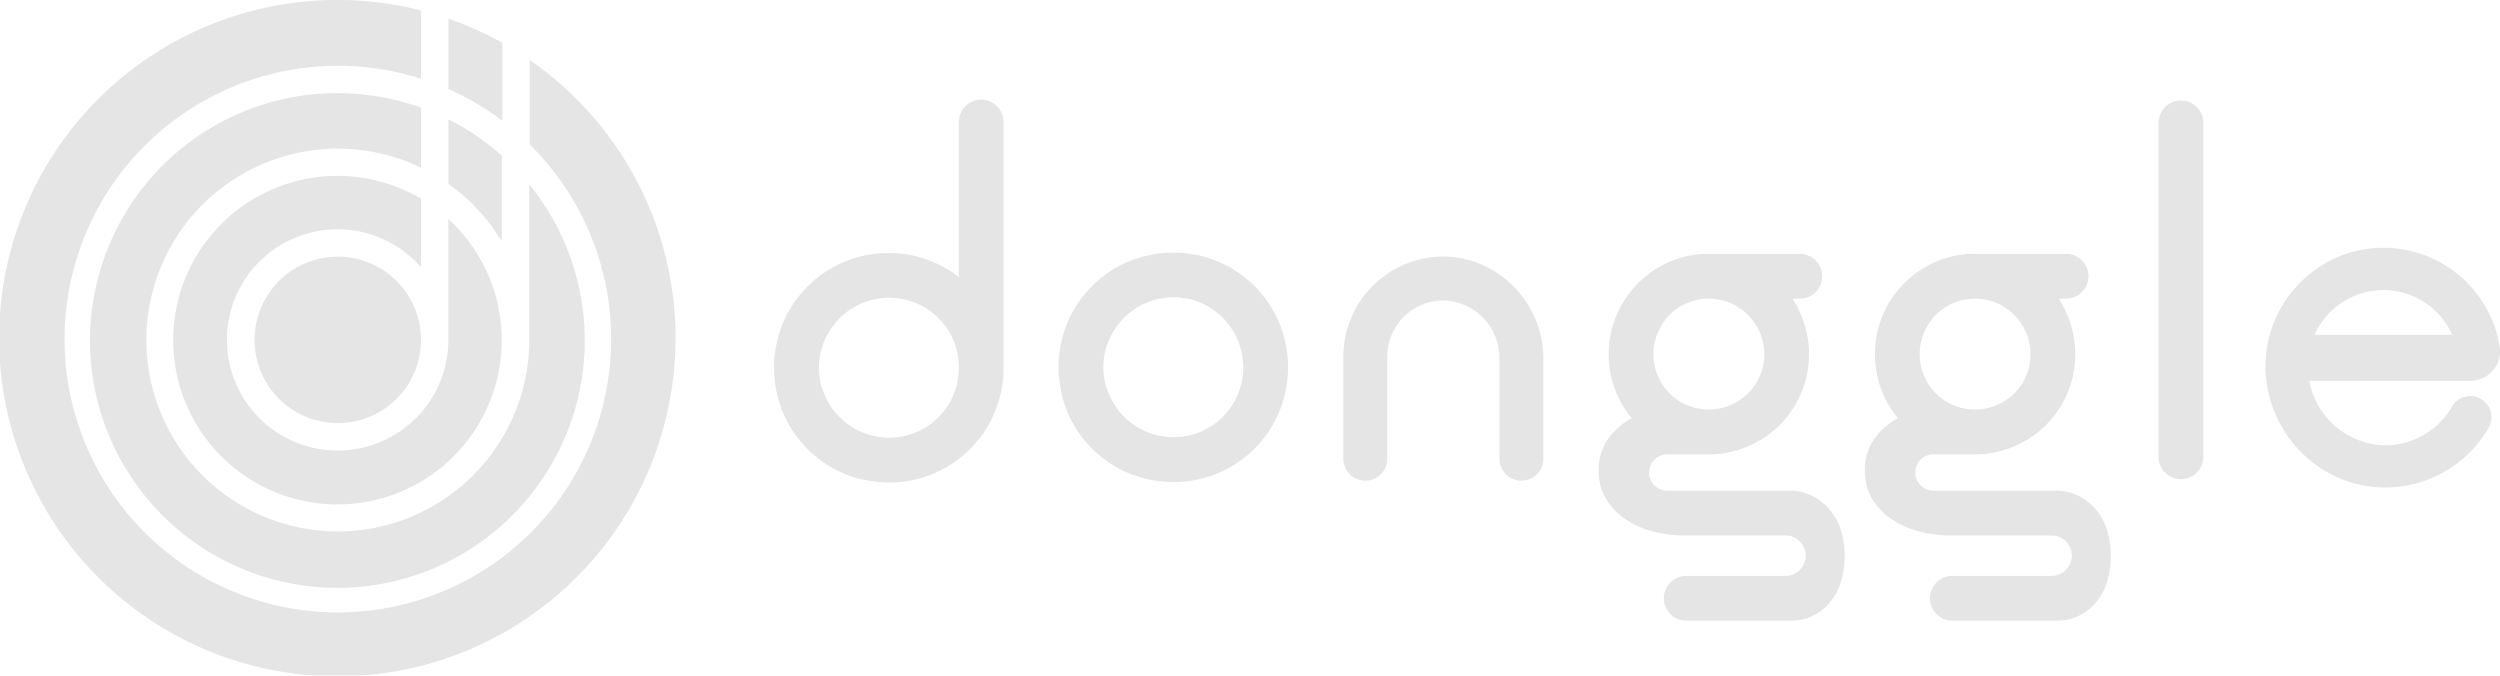 <svg xmlns="http://www.w3.org/2000/svg" width="92.334" height="24.95" viewBox="0 0 92.334 24.95">
  <g id="logo_footer" transform="translate(-287.107 -354.349)" opacity="0.56">
    <path id="패스_17" data-name="패스 17" d="M220.623,835.481v-3.163a9.137,9.137,0,0,0-1.97-1.34v2.382A7.122,7.122,0,0,1,220.623,835.481Z" transform="translate(85.016 -472.22)" fill="#d0d0d0"/>
    <path id="패스_18" data-name="패스 18" d="M191.494,844.5a7.069,7.069,0,1,1,3.073-13.435v-2.216a9.136,9.136,0,1,0,4,2.834v5.7h0c0,.015,0,.029,0,.043A7.078,7.078,0,0,1,191.494,844.5Z" transform="translate(108.089 -470.523)" fill="#d0d0d0"/>
    <path id="패스_19" data-name="패스 19" d="M196.841,846.859a4.086,4.086,0,1,1,3.073-6.77v-2.532a6.067,6.067,0,1,0,1.013.75v4.423h0c0,.015,0,.028,0,.043A4.091,4.091,0,0,1,196.841,846.859Z" transform="translate(102.741 -475.87)" fill="#d0d0d0"/>
    <path id="패스_20" data-name="패스 20" d="M202.055,844.913a3.073,3.073,0,1,0,3.073,3.073A3.076,3.076,0,0,0,202.055,844.913Z" transform="translate(97.528 -481.084)" fill="#d0d0d0"/>
    <path id="패스_21" data-name="패스 21" d="M220.644,824.524v-2.876a12.418,12.418,0,0,0-1.991-.893v2.6a10.1,10.1,0,0,1,1.97,1.151Z" transform="translate(85.016 -465.718)" fill="#d0d0d0"/>
    <path id="패스_22" data-name="패스 22" d="M192.713,821.076V824.2a10.094,10.094,0,1,1-4.017-2.428v-2.521a12.491,12.491,0,1,0,4.017,1.83Z" transform="translate(113.959 -464.515)" fill="#d0d0d0"/>
    <path id="패스_23" data-name="패스 23" d="M259.358,828.974a.827.827,0,0,0-.827.827v5.722a4.4,4.4,0,0,0-1.2-.65,4.09,4.09,0,0,0-1.388-.233,4.161,4.161,0,0,0-1.653.329,4.23,4.23,0,0,0-2.255,2.255,4.318,4.318,0,0,0,0,3.306,4.228,4.228,0,0,0,2.255,2.255,4.318,4.318,0,0,0,3.306,0,4.225,4.225,0,0,0,2.255-2.255,4.168,4.168,0,0,0,.329-1.653V829.8A.827.827,0,0,0,259.358,828.974Zm-.827,9.9a2.571,2.571,0,0,1-1.576,2.383,2.59,2.59,0,0,1-2,0,2.571,2.571,0,0,1-.824-.553,2.685,2.685,0,0,1-.56-.827,2.525,2.525,0,0,1,0-2.006,2.694,2.694,0,0,1,.56-.827,2.575,2.575,0,0,1,.824-.553,2.59,2.59,0,0,1,2,0,2.571,2.571,0,0,1,.824.553,2.612,2.612,0,0,1,.552.818,2.5,2.5,0,0,1,.2,1Z" transform="translate(63.99 -470.945)" fill="#d0d0d0"/>
    <path id="패스_24" data-name="패스 24" d="M287.809,845.735a4.246,4.246,0,0,0-1.348-.907,4.318,4.318,0,0,0-3.306,0,4.231,4.231,0,0,0-2.255,2.255,4.318,4.318,0,0,0,0,3.306,4.231,4.231,0,0,0,2.255,2.255,4.318,4.318,0,0,0,3.306,0,4.228,4.228,0,0,0,2.255-2.255,4.317,4.317,0,0,0,0-3.306A4.244,4.244,0,0,0,287.809,845.735Zm-.617,4a2.563,2.563,0,0,1-1.376,1.38,2.594,2.594,0,0,1-2,0,2.571,2.571,0,0,1-.824-.554,2.687,2.687,0,0,1-.56-.827,2.521,2.521,0,0,1,0-2.006,2.691,2.691,0,0,1,.56-.826,2.576,2.576,0,0,1,.824-.554,2.595,2.595,0,0,1,2,0,2.6,2.6,0,0,1,1.376,3.387Z" transform="translate(45.633 -480.82)" fill="#d0d0d0"/>
    <path id="패스_25" data-name="패스 25" d="M393.026,829.063a.826.826,0,0,0-.826.826v12.359a.827.827,0,0,0,1.653,0V829.889A.827.827,0,0,0,393.026,829.063Z" transform="translate(-25.37 -471.002)" fill="#d0d0d0"/>
    <path id="패스_26" data-name="패스 26" d="M311.092,848.595a2.074,2.074,0,0,1,2.279-2.062,2.135,2.135,0,0,1,1.864,2.155v3.679a.811.811,0,0,0,.811.811h0a.811.811,0,0,0,.811-.811v-3.644a3.78,3.78,0,0,0-3.207-3.791,3.7,3.7,0,0,0-4.18,3.663v3.772a.811.811,0,0,0,.811.811h0a.811.811,0,0,0,.811-.811Z" transform="translate(27.251 -481.076)" fill="#d0d0d0"/>
    <path id="패스_27" data-name="패스 27" d="M410.61,848.921a1.1,1.1,0,0,0,1.1-1.1,1.136,1.136,0,0,0-.014-.141c-.009-.055-.023-.108-.033-.162-.02-.1-.035-.2-.06-.293a4.354,4.354,0,0,0-4.606-3.2,4.179,4.179,0,0,0-.809.154,4.255,4.255,0,0,0-.754.3,4.383,4.383,0,0,0-.679.435,4.495,4.495,0,0,0-1.068,1.194,4.4,4.4,0,0,0-.357.725,4.275,4.275,0,0,0-.218.787,4.05,4.05,0,0,0-.064.836,4.6,4.6,0,0,0,.116.933,4.516,4.516,0,0,0,1.123,2.091,4.464,4.464,0,0,0,.59.522,4.357,4.357,0,0,0,2.222.841q.189.016.38.016a4.406,4.406,0,0,0,3.78-2.159.781.781,0,1,0-1.339-.8,2.851,2.851,0,0,1-2.44,1.4,2.889,2.889,0,0,1-2.812-2.376Zm-3.211-3.353a2.792,2.792,0,0,1,2.544,1.654h-5.087A2.792,2.792,0,0,1,407.4,845.568Z" transform="translate(-32.266 -480.506)" fill="#d0d0d0"/>
    <path id="패스_30" data-name="패스 30" d="M343.806,853.956a1.937,1.937,0,0,0-1.238-.578h-4.651a.673.673,0,1,1,0-1.346h.537l.013,0h1.19a3.789,3.789,0,0,0,2.478-1.147,3.716,3.716,0,0,0,.74-1.148,3.6,3.6,0,0,0,.274-1.4,3.661,3.661,0,0,0-.161-1.083,3.935,3.935,0,0,0-.449-.971h.3a.827.827,0,0,0,0-1.653h-3.395a3.571,3.571,0,0,0-1.437.289,3.735,3.735,0,0,0-1.966,1.974,3.747,3.747,0,0,0-.064,2.72,3.7,3.7,0,0,0,.626,1.083,2.581,2.581,0,0,0-.875.771,1.929,1.929,0,0,0-.345,1.156,1.991,1.991,0,0,0,.281,1.076,2.438,2.438,0,0,0,.73.746,3.321,3.321,0,0,0,1.011.441,4.57,4.57,0,0,0,1.14.144h3.732a.744.744,0,0,1,.356,1.4.737.737,0,0,1-.356.094h-3.69a.827.827,0,0,0,0,1.653h3.954a1.772,1.772,0,0,0,.626-.128,1.844,1.844,0,0,0,.626-.409,2.212,2.212,0,0,0,.482-.738,3.321,3.321,0,0,0,.008-2.207A2.23,2.23,0,0,0,343.806,853.956Zm-6.242-6.412a2.136,2.136,0,0,1,.433-.658,1.977,1.977,0,0,1,.65-.442,2.071,2.071,0,0,1,1.6,0,2.1,2.1,0,0,1,.65.442,2.07,2.07,0,0,1,.441.658,2.048,2.048,0,0,1,0,1.589,1.972,1.972,0,0,1-.441.65,2.146,2.146,0,0,1-.65.434,2.069,2.069,0,0,1-1.6,0,2.041,2.041,0,0,1-1.083-2.673Z" transform="translate(10.77 -480.904)" fill="#d0d0d0"/>
    <path id="패스_31" data-name="패스 31" d="M370.824,853.956a1.936,1.936,0,0,0-1.238-.578h-4.651a.673.673,0,0,1,0-1.346h.537l.013,0h1.19a3.754,3.754,0,0,0,1.368-.353,3.645,3.645,0,0,0,1.85-1.942,3.594,3.594,0,0,0,.274-1.4,3.664,3.664,0,0,0-.161-1.083,3.908,3.908,0,0,0-.449-.971h.3a.827.827,0,0,0,0-1.653H366.46a3.569,3.569,0,0,0-1.436.289,3.734,3.734,0,0,0-1.966,1.974,3.744,3.744,0,0,0-.064,2.72,3.692,3.692,0,0,0,.626,1.083,2.581,2.581,0,0,0-.875.771,1.929,1.929,0,0,0-.345,1.156,1.987,1.987,0,0,0,.281,1.076,2.43,2.43,0,0,0,.73.746,3.313,3.313,0,0,0,1.011.441,4.569,4.569,0,0,0,1.139.144h3.732a.744.744,0,0,1,.356,1.4.736.736,0,0,1-.356.094H365.6a.827.827,0,0,0,0,1.653h3.954a1.768,1.768,0,0,0,.626-.128,1.84,1.84,0,0,0,.626-.409,2.212,2.212,0,0,0,.482-.738,3.324,3.324,0,0,0,.007-2.207A2.219,2.219,0,0,0,370.824,853.956Zm-6.242-6.412a2.123,2.123,0,0,1,.434-.658,1.976,1.976,0,0,1,.65-.442,2.072,2.072,0,0,1,1.6,0,2.1,2.1,0,0,1,.65.442,2.076,2.076,0,0,1,.441.658,2.052,2.052,0,0,1,0,1.589,1.978,1.978,0,0,1-.441.65,2.147,2.147,0,0,1-.65.434,2.069,2.069,0,0,1-1.6,0,2.042,2.042,0,0,1-1.083-2.673Z" transform="translate(-6.415 -480.904)" fill="#d0d0d0"/>
  </g>
</svg>
